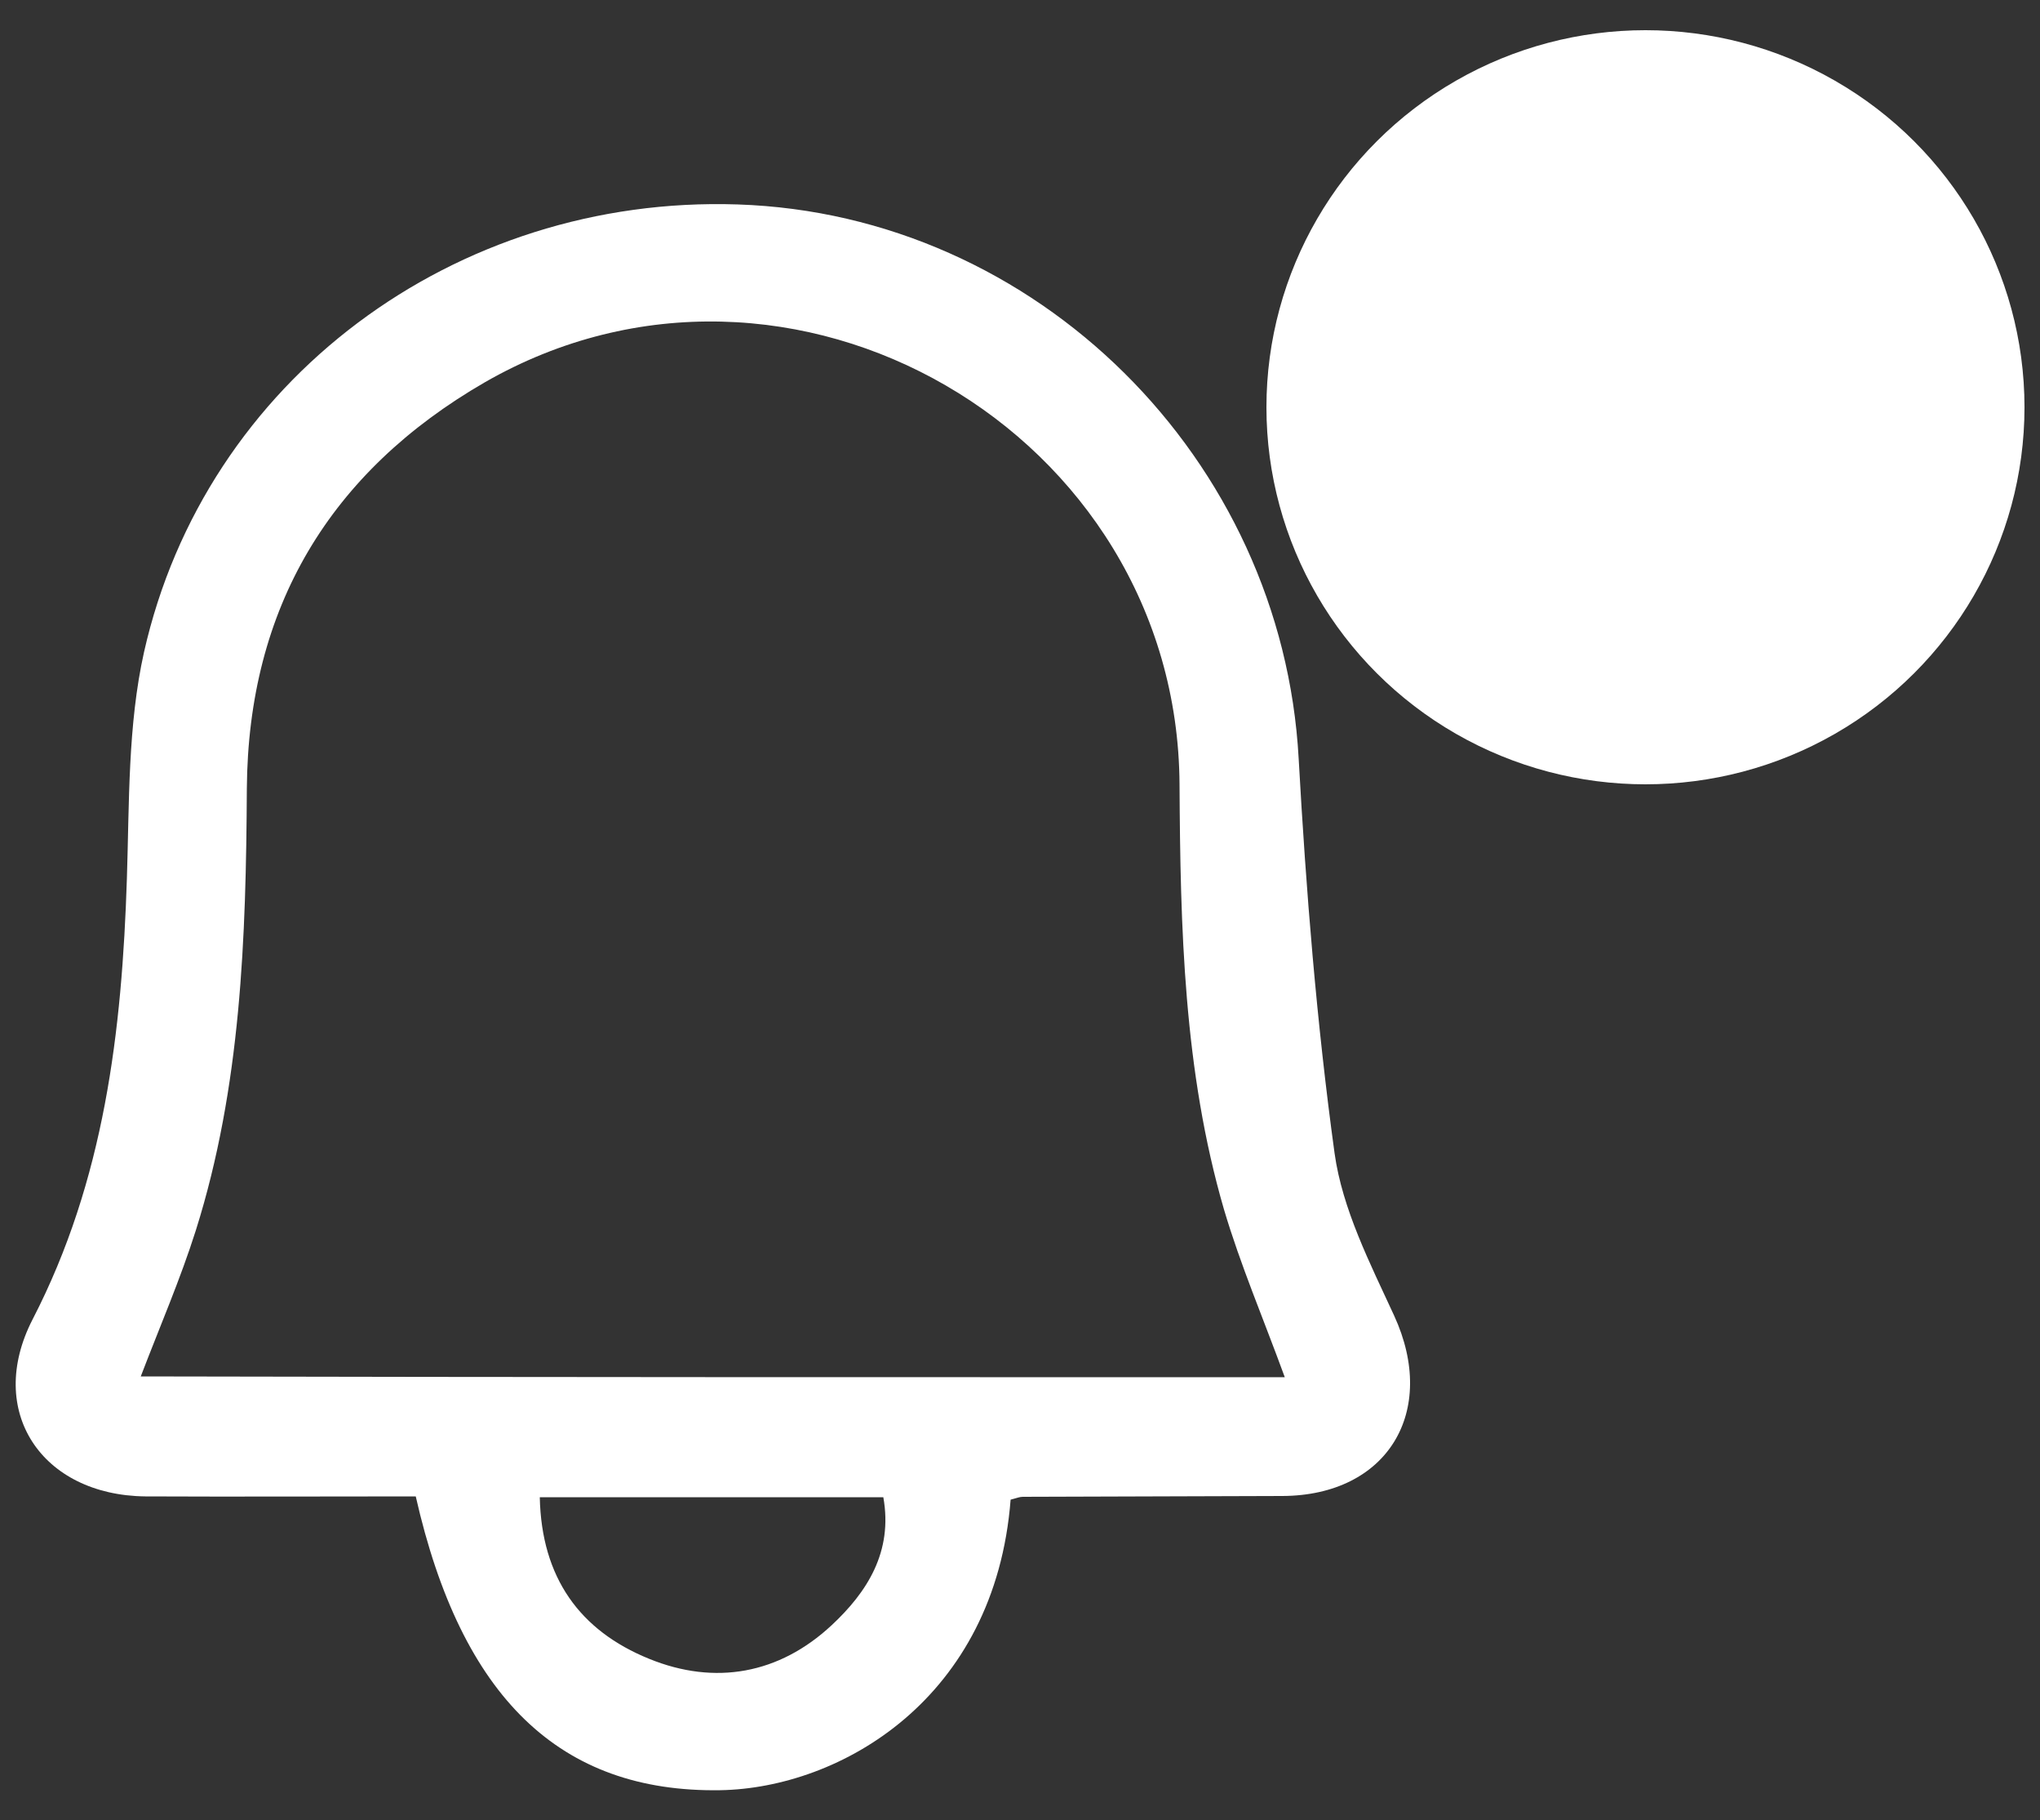 <?xml version="1.0" encoding="utf-8"?>
<!-- Generator: Adobe Illustrator 25.2.1, SVG Export Plug-In . SVG Version: 6.00 Build 0)  -->
<svg version="1.1" id="Layer_1" xmlns="http://www.w3.org/2000/svg" xmlns:xlink="http://www.w3.org/1999/xlink" x="0px" y="0px"
	 viewBox="0 0 500 446" style="enable-background:new 0 0 500 446;" xml:space="preserve">
<rect x="0" y="0" width="500" height="446" fill="#333333" stroke="none"/>
<style type="text/css">
	.st0{fill:#FFFFFF;}
</style>
<g>
	<g>
		<path class="st0" d="M247.7,367.5c-3.8,48.8-41.7,70.7-71.2,71.2c-39.2,0.6-63.4-22.6-74.6-72c-21.9,0-44.1,0.1-66.3,0
			C10.2,366.4-3.6,345.8,8,323.3c17.6-34.1,21.9-70.6,23.1-108c0.6-18.5,0.2-37.6,4.2-55.5c15-66.6,76.2-112,145.5-109.7
			c73.3,2.4,133.5,62.4,137.5,135.8c1.8,32.3,4.4,64.7,8.8,96.7c1.9,13.7,8.7,27,14.6,39.8c10.8,23.5-1.6,44.1-27.4,44.2
			c-21.2,0.1-42.4,0.1-63.6,0.2C249.9,366.8,249.2,367.1,247.7,367.5z M314.9,337.5c-5.3-14.5-10.9-27.6-14.9-41.1
			c-9.9-34-10.7-69.1-10.9-104.2c-0.5-86.3-95.5-141.5-170.3-98.5c-37.9,21.9-58,55.2-58.3,99.6c-0.2,36.5-1.4,73-12.5,108.2
			c-3.8,12-8.8,23.5-13.5,35.8C128.3,337.5,221.4,337.5,314.9,337.5z M132.3,366.9c0.4,19.7,9.8,32.7,26.8,39.6
			c16.2,6.6,31.9,3.7,44.7-8.2c8.7-8.1,15.1-18,12.7-31.4C188,366.9,160.7,366.9,132.3,366.9z"/>
	</g>
	<ellipse class="st0" cx="403.3" cy="99.8" rx="92.9" ry="92.4"/>
</g>
</svg>
